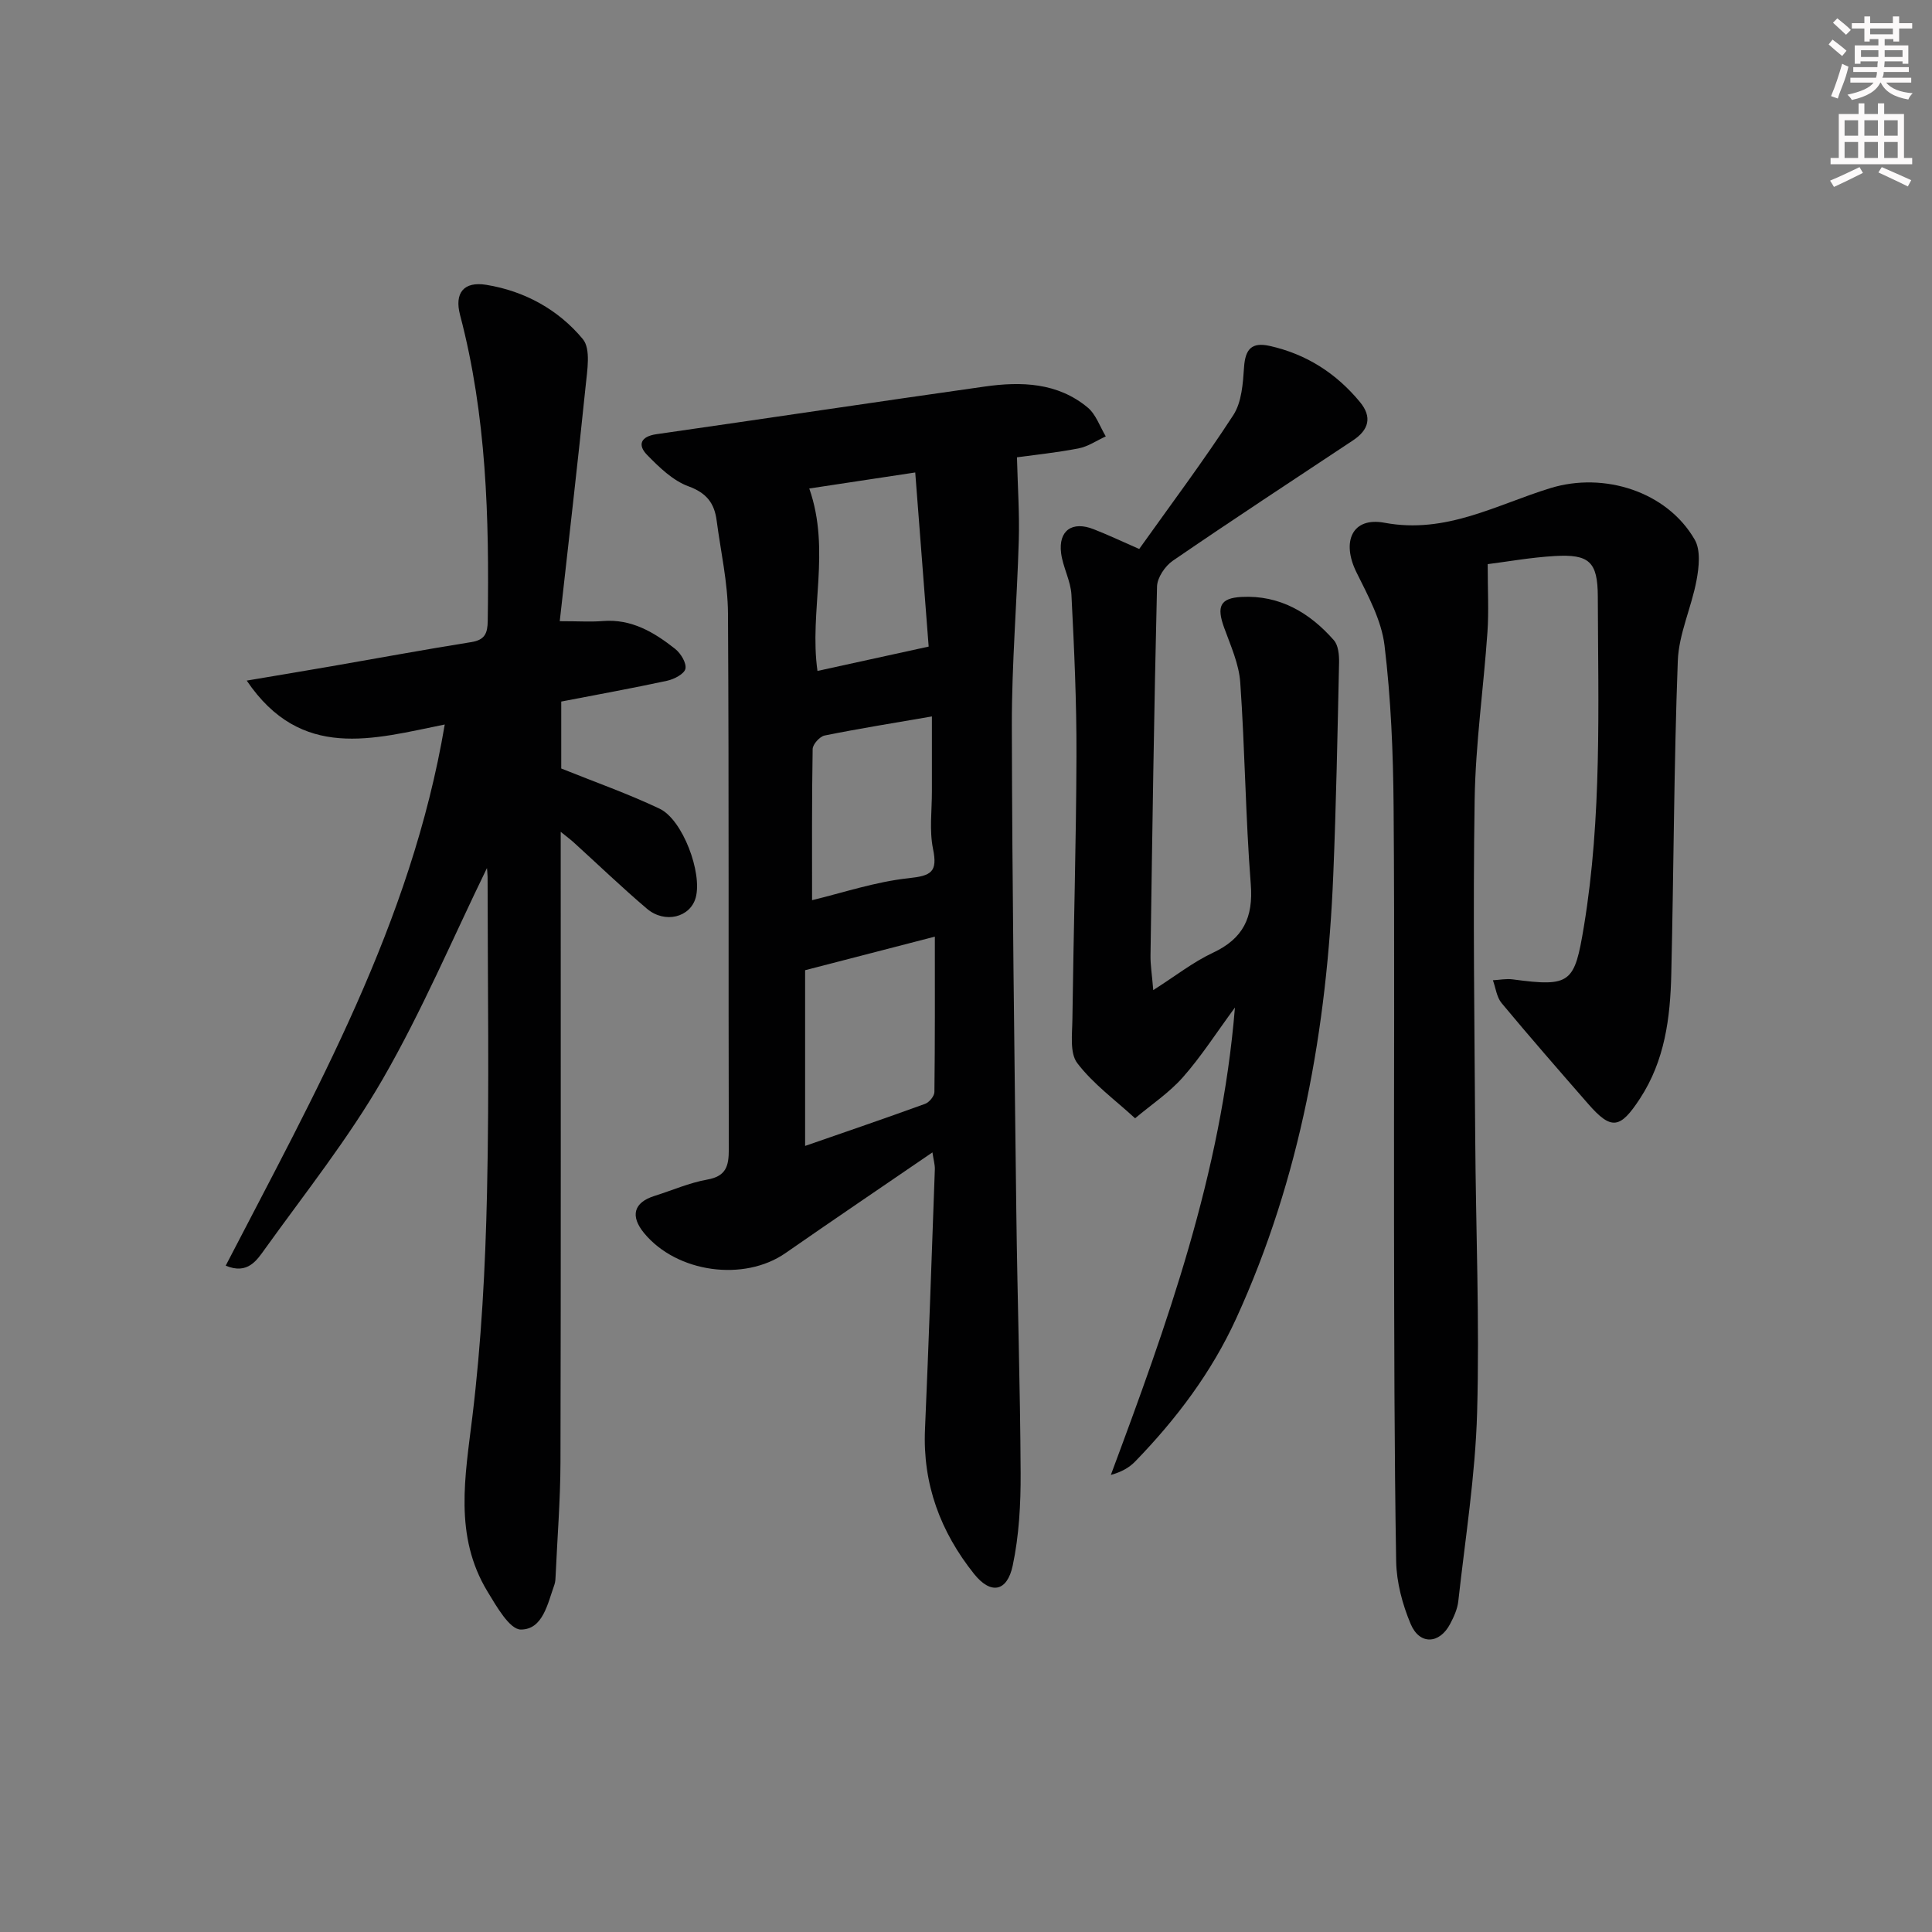 <svg enable-background="new 0 0 400 400" viewBox="0 0 400 400" xmlns="http://www.w3.org/2000/svg"><rect x="0" y="0" width="400" height="400" fill="#808080" stroke="none"/><g fill="#010102"><path d="m210.55 94.68c.16 6.2.54 11.68.38 17.14-.37 12.79-1.46 25.58-1.44 38.37.07 33.63.53 67.26.93 100.89.22 17.98.81 35.95.89 53.93.03 6.39-.32 12.91-1.64 19.13-1.16 5.46-4.56 6.04-8.01 1.71-6.93-8.69-10.65-18.57-10.15-29.91.78-17.95 1.39-35.9 2.04-53.86.03-.93-.26-1.87-.5-3.49-10.47 7.17-20.49 13.94-30.41 20.84-8.59 5.98-22.49 4.09-29.27-4.11-2.95-3.57-2.16-6.37 2.14-7.72 3.64-1.14 7.2-2.72 10.92-3.38 3.91-.7 4.46-2.79 4.46-6.23-.1-36.99.05-73.99-.17-110.98-.04-6.43-1.51-12.85-2.35-19.27-.47-3.55-2.07-5.68-5.82-7.05-3.24-1.18-6.08-3.95-8.59-6.52-2.01-2.07-1.3-3.8 1.92-4.27 22.67-3.25 45.32-6.66 68-9.87 7.55-1.07 15.08-.84 21.31 4.34 1.72 1.43 2.53 3.95 3.75 5.98-1.88.86-3.68 2.11-5.65 2.49-4.69.9-9.46 1.39-12.74 1.84zm-43.86 106.19v36.38c8.38-2.91 16.64-5.73 24.84-8.71.86-.31 1.92-1.6 1.93-2.45.13-10.56.09-21.13.09-32.17-9.04 2.34-17.46 4.52-26.86 6.95zm1.44-14.5c6.31-1.51 13.08-3.81 20.01-4.55 4.67-.5 6.02-1.27 5.03-6.08-.78-3.83-.22-7.94-.23-11.92-.01-5.08 0-10.15 0-15.49-7.99 1.38-15.13 2.52-22.21 3.95-1.01.2-2.46 1.82-2.48 2.8-.18 10.59-.12 21.19-.12 31.29zm1.12-47.46c7.37-1.61 14.75-3.23 23.02-5.04-.89-11.54-1.81-23.52-2.78-36.05-7.83 1.19-15.06 2.28-21.94 3.32 4.51 12.85-.06 25.48 1.7 37.77z"/><path d="m100.82 179.72c-7.09 14.55-13.45 29.59-21.55 43.64-7.11 12.34-16.08 23.62-24.42 35.23-1.66 2.31-3.58 5.37-8.12 3.45 18.55-35.86 38.41-70.9 45.35-112.04-14.8 2.98-29.73 7.59-41-9.09 6.39-1.08 11.97-2 17.55-2.97 9.65-1.67 19.28-3.46 28.95-5 2.8-.45 3.36-1.81 3.4-4.37.32-21.33-.25-42.56-5.73-63.36-1.2-4.55.76-7 5.43-6.24 7.95 1.29 14.94 5.15 19.99 11.24 1.69 2.04.9 6.52.57 9.81-1.63 15.96-3.49 31.9-5.35 48.59 4.01 0 6.48.17 8.92-.03 5.95-.48 10.63 2.33 14.98 5.77 1.16.92 2.37 2.92 2.12 4.11-.23 1.07-2.34 2.17-3.79 2.48-7.25 1.57-14.55 2.88-21.92 4.31v13.86c6.98 2.81 13.83 5.22 20.36 8.32 4.8 2.28 8.88 13.3 7.48 18.41-1.12 4.09-6.38 5.45-10.1 2.3-5.2-4.42-10.12-9.15-15.17-13.74-.58-.53-1.21-.99-2.68-2.18v6.06c0 41.48.05 82.97-.05 124.45-.02 7.81-.65 15.61-1 23.41-.03.66-.04 1.36-.26 1.97-1.4 3.89-2.37 9.27-6.94 9.27-2.33 0-5.05-4.81-6.91-7.87-6.99-11.53-4.63-23.79-3.12-36.29 1.85-15.31 2.68-30.8 3.02-46.23.49-21.81.13-43.65.12-65.47-.02-.78-.11-1.54-.13-1.8z"/><path d="m308.01 116.8c0 5.39.25 9.75-.05 14.07-.8 11.57-2.47 23.12-2.65 34.7-.37 23.31-.03 46.64.12 69.96.12 18.97.92 37.96.39 56.92-.37 13.06-2.46 26.08-3.9 39.1-.18 1.6-.92 3.21-1.68 4.66-2.21 4.2-6.33 4.41-8.18.01-1.7-4.04-2.92-8.6-3-12.96-.39-23.11-.4-46.23-.44-69.35-.05-28.99.14-57.98-.09-86.96-.09-11.12-.55-22.3-1.88-33.33-.63-5.21-3.41-10.28-5.81-15.13-3.12-6.3-.94-11.51 5.8-10.26 12.77 2.39 23.21-3.76 34.39-7.18 11.08-3.39 24.11.71 29.85 10.69 1.25 2.18.88 5.67.37 8.4-1.04 5.62-3.67 11.08-3.88 16.68-.81 21.62-.84 43.26-1.35 64.89-.21 9.01-1.32 17.84-6.47 25.72-4.11 6.29-5.92 6.65-10.77 1.08-6.02-6.9-12.04-13.8-17.89-20.83-1.02-1.23-1.22-3.13-1.8-4.73 1.37-.07 2.76-.36 4.1-.18 12.04 1.61 12.8.78 14.75-11.02 3.73-22.64 2.94-45.44 2.87-68.22-.02-7.25-1.79-8.82-8.92-8.41-4.98.29-9.89 1.18-13.88 1.68z"/><path d="m235.86 113.66c6.58-9.24 13.35-18.27 19.48-27.71 1.75-2.69 2-6.58 2.23-9.96.26-3.73 1.59-5.2 5.31-4.37 7.59 1.69 13.76 5.66 18.68 11.61 2.58 3.12 1.84 5.77-1.43 7.94-12.47 8.27-24.98 16.47-37.32 24.93-1.6 1.1-3.22 3.5-3.26 5.34-.62 25.46-.98 50.93-1.35 76.4-.03 1.93.3 3.87.57 7.15 4.68-2.98 8.29-5.83 12.35-7.73 6.27-2.94 8.38-7.28 7.84-14.18-1.09-13.9-1.2-27.88-2.18-41.8-.27-3.84-2-7.63-3.34-11.34-1.58-4.36-.84-6.11 3.59-6.35 7.9-.42 14.11 3.24 19.14 8.97.93 1.06 1.1 3.08 1.07 4.65-.32 14.63-.6 29.27-1.2 43.9-1.3 31.79-6.76 62.71-20.1 91.87-5.1 11.15-12.39 20.81-20.89 29.58-1.21 1.25-2.76 2.17-5.06 2.81 11.61-31.18 22.87-62.27 25.69-96.77-3.92 5.33-7.02 10.19-10.79 14.45-2.85 3.22-6.56 5.68-9.88 8.48-4.07-3.75-8.67-7.09-11.97-11.42-1.6-2.1-1.04-6.05-1.01-9.16.23-18.14.78-36.28.84-54.42.04-11.13-.47-22.26-1.04-33.38-.15-2.9-1.77-5.71-2.14-8.63-.59-4.68 2.3-6.71 6.74-4.95 2.76 1.07 5.46 2.35 9.43 4.09z"/></g><path d="m378.6 9.2.8-1c.9.7 1.9 1.4 2.9 2.3l-.9 1.1c-1.1-.9-2-1.7-2.8-2.4zm.5 10.7c.9-2.1 1.6-4.3 2.3-6.7.4.2.8.4 1.3.6-.7 3.1-1.5 4.3-2.2 6.6zm.4-15.2.9-.9c1 .8 2 1.6 2.8 2.4l-1 1c-1-.9-1.9-1.8-2.7-2.5zm12.5-1.3h1.2v1.4h2.7v1.1h-2.7v2.7h-1.2v-.5h-1.8v1.3h4.9v3.8h-1.2v-.5h-3.7c0 .4-.1.9-.1 1.2h5.1v1h-5.2c0 .5-.1.9-.3 1.2h6v1h-5.2c1.1 1.3 2.9 2 5.5 2.2-.4.4-.7.8-.9 1.3-2.9-.5-4.8-1.6-5.7-3.5h-.1c-.8 1.7-2.7 2.9-5.9 3.6-.2-.4-.6-.8-.9-1.1 2.8-.6 4.6-1.4 5.4-2.5h-4.8v-1h5.3c.1-.3.2-.7.2-1.2h-4.9v-1h5c0-.4 0-.8.1-1.2h-3.6v.5h-1.2v-3.8h4.9v-1.3h-1.8v.5h-1.1v-2.7h-2.6v-1.1h2.6v-1.4h1.2v1.4h4.7v-1.4zm-6.7 8.4h3.6c0-.4 0-.9 0-1.4h-3.6zm1.9-4.7h4.7v-1.2h-4.7zm6.7 3.3h-3.7v1.4h3.7z" fill="#fcfafa"/><path d="m384.7 21.4h1.3v2.2h2.8v-2.2h1.3v2.2h4.1v9.1h1.7v1.3h-16.9v-1.3h1.7v-9.1h4.1v-2.2zm.3 13.2.7 1.2c-1.8.9-3.8 1.9-6 2.9-.2-.4-.5-.8-.8-1.3 2.4-1 4.4-2 6.1-2.8zm-3.1-6.5h2.8v-3.2h-2.8zm0 4.6h2.8v-3.3h-2.8v3.2zm4.1-4.6h2.8v-3.2h-2.8zm0 4.6h2.8v-3.3h-2.8zm3.6 1.9c2.1.9 4.1 1.8 6.1 2.7l-.7 1.3c-2.2-1.1-4.2-2-6.1-2.9zm3.3-9.7h-2.8v3.2h2.8zm-2.8 7.8h2.8v-3.3h-2.8z" fill="#fcfafa"/></svg>